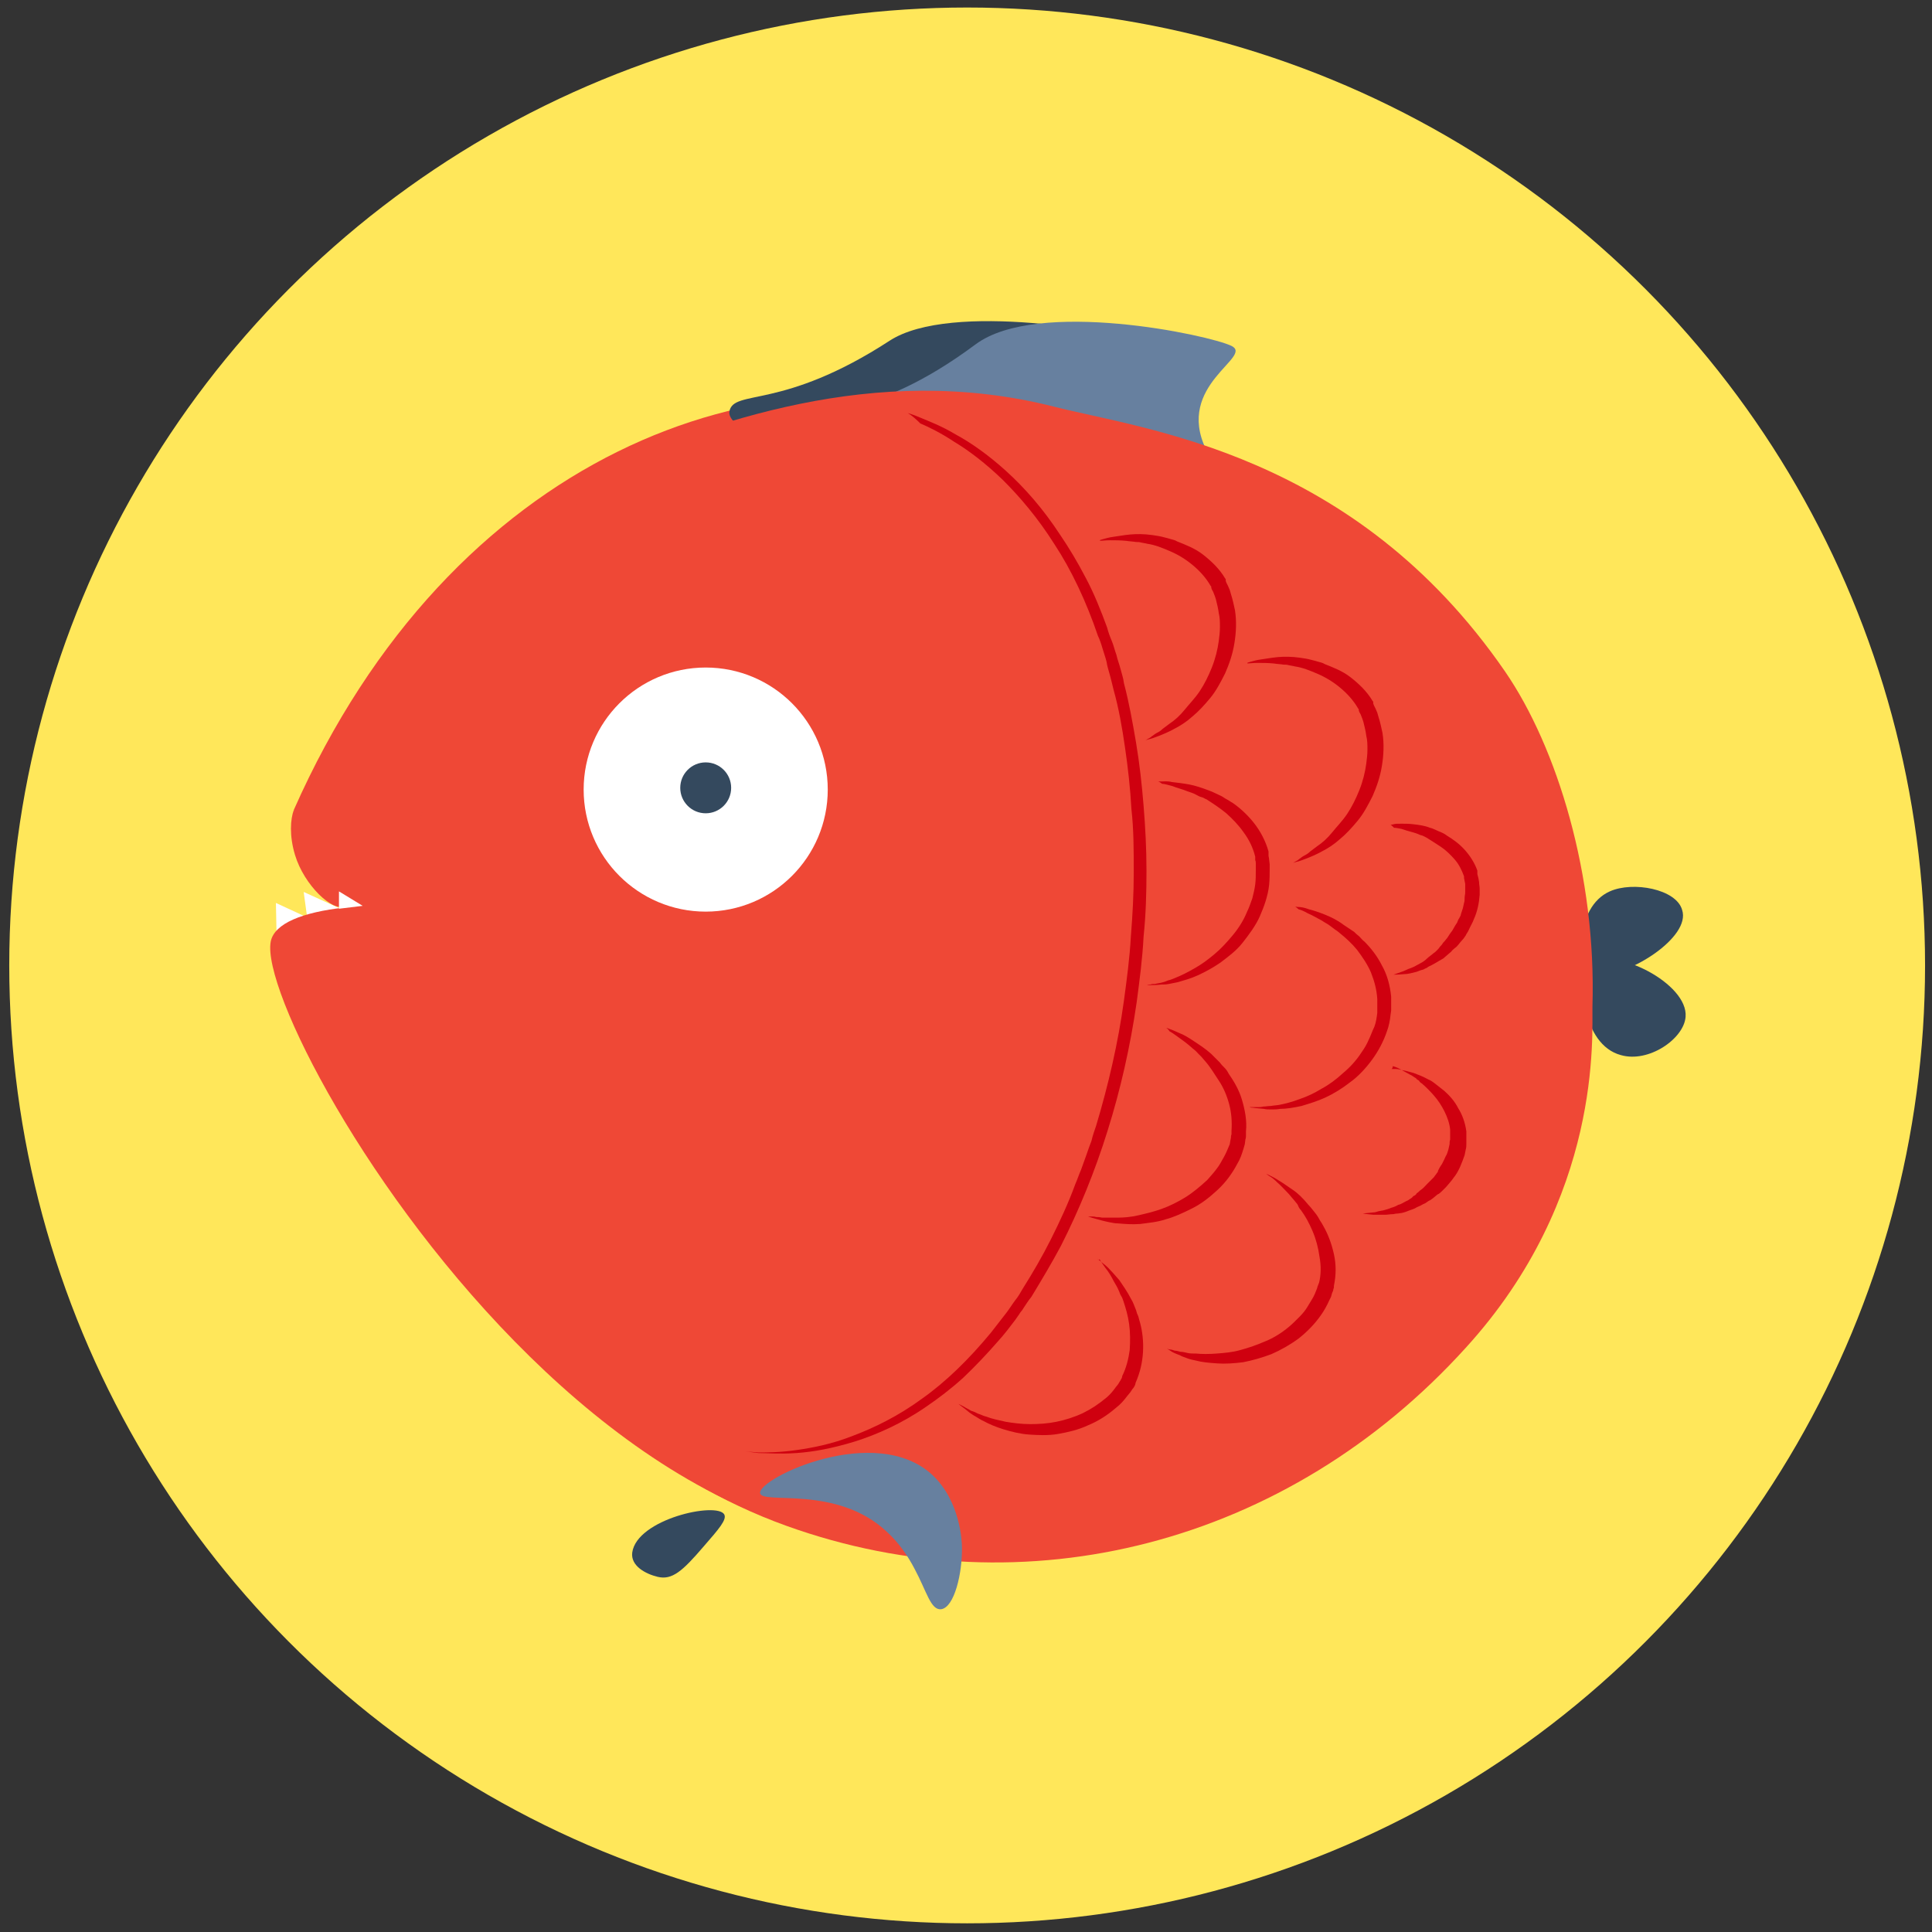 <?xml version="1.0" encoding="utf-8"?>
<!-- Generator: Adobe Illustrator 19.0.0, SVG Export Plug-In . SVG Version: 6.00 Build 0)  -->
<svg version="1.1" id="图层_1" xmlns="http://www.w3.org/2000/svg" xmlns:xlink="http://www.w3.org/1999/xlink" x="0px" y="0px"
	 viewBox="81 81 334 334" style="enable-background:new 81 81 334 334;" xml:space="preserve">
<rect x="81" y="81" width="334" height="334" fill="#333333" stroke="none"/>
<style type="text/css">
	.st0{fill:#FFE75A;}
	.st1{fill:#FFFFFF;}
	.st2{fill:#EF4836;}
	.st3{fill:#34495E;}
	.st4{fill:#67809F;}
	.st5{fill:none;}
	.st6{fill:#FFFFFF;stroke:#FFFFFF;stroke-width:10;stroke-miterlimit:10;}
	.st7{fill:#CF000F;}
	.st8{fill:none;stroke:#CF000F;stroke-miterlimit:10;}
</style>
<g>
	<circle class="st0" cx="248.2" cy="247.9" r="165.6"/>
</g>
<polygon class="st1" points="128.7,237.1 128.8,242.1 134.1,239.6 "/>
<polygon class="st1" points="133.5,235.2 134.1,239.6 140.1,238.2 "/>
<path class="st2" d="M131.8,221c27.1-61.2,81.2-81.6,123.2-67.1c4.8,1.6,22.5,8.1,34.9,26.1c23.4,34.4,17,134.1-13.5,155.4
	c-75.7,52.9-151.6-75.4-148.6-91.6c0.6-3.2,5.6-5.1,12.7-5.9"/>
<path class="st3" d="M358.1,249.3c-4.9-0.6-4.9-11.5,1.2-14.2c4-1.8,11.5-0.4,12.5,3.2C373.4,243.1,362.3,249.8,358.1,249.3z"/>
<path class="st3" d="M356.5,247.6c3.6-2.9,16.4,3.4,15.9,9.2c-0.3,3.8-6.4,8-11.2,6.6C354.5,261.6,353.5,250.1,356.5,247.6z"/>
<path class="st3" d="M207.1,152.1c0.8-3.9,9.1-0.1,27.7-12.2c10.6-6.9,40.3-1.4,44.2,0.4c3.9,1.7-9.7,5.8-4.2,15.5
	c5.9,10.4,13.2,5.6,12.5,9.1c-0.6,3.3-12,3.6-13.5,3.6C241.9,169.1,206,157.4,207.1,152.1z"/>
<path class="st4" d="M221.8,154.6c0.8-4.5,9.1-0.1,27.9-14.1c10.7-7.9,40.3-1.6,44.2,0.3c3.9,1.9-9.8,6.7-4.4,17.9
	c5.8,11.9,13.2,6.4,12.5,10.4c-0.7,3.8-12,4.1-13.5,4.2C256.5,174.1,220.7,160.7,221.8,154.6z"/>
<path class="st2" d="M180.3,168.5c1.4-1.9,1.5-5.2,3.7-6.1c19.7-8.2,48.1-19,79.2-11.1c15.7,4,51.9,7.9,78,45.8
	c9,13.1,15.8,35.3,15.1,57.9c-0.1,4.8,1.8,33-21.9,59c-30.8,34-76.2,45.6-117.4,30.8c-23.4-8.4-36.3-23.6-39.8-27.9
	c-6.9-8.5-21.7-25.9-25.7-53.1C144.7,216.4,172.4,179.8,180.3,168.5z"/>
<g>
	<path class="st5" d="M217.4,340.6"/>
</g>
<g>
	<path class="st5" d="M345.3,276"/>
</g>
<g>
	<path class="st5" d="M353.5,331.4"/>
</g>
<g>
	<path class="st5" d="M301.6,279.5"/>
</g>
<g>
	<path class="st5" d="M302.8,350.9"/>
</g>
<g>
	<path class="st5" d="M283,311.9"/>
</g>
<g>
	<path class="st5" d="M239,361.1"/>
</g>
<g>
	<path class="st5" d="M244.8,317.1"/>
</g>
<circle class="st6" cx="203" cy="217.5" r="16.1"/>
<circle class="st3" cx="203" cy="217.2" r="4.4"/>
<path class="st3" d="M206.2,342.8c0.5,0.9-0.9,2.5-3.6,5.6c-3.6,4.2-5.4,5.8-7.9,5.2c-2.1-0.5-4.7-1.9-4.4-4.2
	C191.1,343.6,204.9,340.6,206.2,342.8z"/>
<g>
	<path class="st7" d="M237.9,152.4c0,0,0.8,0.2,2.2,0.8s3.6,1.4,6.1,2.9c2.6,1.4,5.6,3.5,8.7,6.3c3.2,2.9,6.4,6.5,9.4,11.1
		c1.5,2.2,3,4.7,4.4,7.4c1.4,2.6,2.6,5.6,3.7,8.6c0.2,0.8,0.5,1.6,0.8,2.3s0.5,1.6,0.8,2.4c0.2,0.9,0.5,1.6,0.7,2.4
		c0.2,0.8,0.5,1.6,0.6,2.5c0.9,3.4,1.5,6.8,2.1,10.3c0.6,3.6,1,7.2,1.3,10.9s0.5,7.4,0.5,11.2s-0.1,7.6-0.5,11.4
		c-0.2,3.9-0.7,7.6-1.2,11.4c-1.1,7.6-2.8,15.1-5,22.1c-2.2,7.1-5,13.9-8.1,20c-1.6,3-3.4,6-5.1,8.8c-0.5,0.6-1,1.4-1.4,2
		c-0.2,0.4-0.5,0.6-0.7,1l-0.7,1c-0.9,1.2-1.9,2.5-2.9,3.6c-2,2.3-4.1,4.5-6.1,6.4c-2.1,1.9-4.2,3.5-6.4,5c-4.2,2.9-8.5,4.8-12.3,6
		c-3.9,1.2-7.2,1.8-10.1,2c-2.9,0.2-5.1,0-6.6,0c-1.5-0.2-2.3-0.3-2.3-0.3s0.8,0.1,2.3,0.2c1.5,0,3.7,0,6.5-0.4s6.1-1,9.9-2.5
		c3.7-1.4,7.8-3.4,11.9-6.4c4.1-2.9,8.1-6.8,11.9-11.4c0.9-1.2,1.9-2.4,2.8-3.6l0.7-1c0.2-0.3,0.4-0.6,0.7-1c0.5-0.6,0.9-1.3,1.3-2
		c1.7-2.7,3.4-5.6,4.9-8.6s3-6.2,4.2-9.5c0.4-0.9,0.6-1.6,1-2.5c0.3-0.9,0.6-1.6,0.9-2.5s0.6-1.7,0.9-2.5c0.2-0.9,0.5-1.7,0.8-2.6
		c2.1-7,3.8-14.3,4.8-21.6c0.5-3.7,1-7.4,1.2-11.1c0.3-3.7,0.5-7.4,0.5-11.1s0-7.4-0.4-10.9c-0.2-3.6-0.6-7.2-1.1-10.6
		c-0.5-3.5-1.1-6.9-2-10.1c-0.2-0.9-0.4-1.6-0.6-2.4c-0.2-0.8-0.5-1.6-0.6-2.4c-0.2-0.8-0.5-1.6-0.7-2.3s-0.5-1.6-0.8-2.2
		c-2-5.9-4.6-11.4-7.5-15.8c-2.9-4.6-6-8.2-8.9-11.1c-3-2.9-5.9-5.1-8.4-6.6c-2.4-1.6-4.5-2.6-5.9-3.2
		C238.6,152.7,237.9,152.4,237.9,152.4z"/>
</g>
<path class="st4" d="M212.4,339.1c-0.2-2.6,20-12.2,29.8-3.1c4.8,4.5,5.1,11.5,5.1,12.4c0.1,4.5-1.3,10.5-3.6,10.8
	c-1.8,0.2-2.5-3.1-4.6-7c-1.1-2.1-2.6-4.4-4.8-6.4C225.6,337.6,212.6,341.2,212.4,339.1z"/>
<path class="st8" d="M131.8,222.9"/>
<g>
	<path class="st7" d="M271.1,174.4c0,0,0.2-0.1,0.6-0.2c0.4-0.1,1-0.3,1.8-0.4c0.8-0.1,1.8-0.3,2.9-0.4c1.1-0.1,2.4-0.1,3.8,0.1
		c0.7,0.1,1.4,0.2,2.1,0.4c0.4,0.1,0.8,0.2,1.1,0.3c0.4,0.1,0.8,0.2,1.1,0.4c1.5,0.6,3.1,1.2,4.5,2.3s2.8,2.4,3.8,4.1l0.1,0.1v0.1
		v0.1l0,0v0.1l0.1,0.3c0.1,0.2,0.2,0.4,0.3,0.6l0.3,0.7l0.2,0.7c0.3,0.9,0.5,1.9,0.7,2.8c0.3,1.9,0.2,3.9-0.1,5.7
		c-0.3,1.9-0.9,3.6-1.6,5.2c-0.8,1.6-1.6,3.1-2.6,4.3s-2,2.3-3.1,3.2c-1,0.9-2.1,1.6-3.1,2.1c-0.5,0.3-1,0.5-1.4,0.7
		c-0.5,0.2-0.9,0.4-1.2,0.5c-0.8,0.3-1.3,0.5-1.8,0.6c-0.4,0.1-0.6,0.2-0.6,0.2s0.2-0.1,0.5-0.3c0.2-0.1,0.4-0.2,0.6-0.4
		c0.2-0.1,0.5-0.4,0.9-0.6s0.7-0.4,1-0.7c0.4-0.3,0.8-0.6,1.2-0.9c0.9-0.6,1.8-1.4,2.6-2.4s1.8-2,2.6-3.2c0.8-1.2,1.5-2.6,2.1-4.1
		s1-3.1,1.2-4.6c0.1-0.8,0.2-1.6,0.2-2.4s0-1.6-0.2-2.4c-0.1-0.8-0.3-1.6-0.5-2.4L291,184l-0.2-0.5c0-0.1-0.2-0.4-0.3-0.6l-0.1-0.3
		v-0.1l0,0c0,0,0,0.1,0,0v-0.1l-0.1-0.1c-0.8-1.4-1.9-2.6-3.1-3.6s-2.5-1.8-3.9-2.4c-1.4-0.6-2.6-1.1-4-1.3c-0.3-0.1-0.6-0.1-1-0.2
		c-0.3-0.1-0.6-0.1-0.9-0.1c-0.6-0.1-1.1-0.1-1.7-0.2c-1-0.1-2-0.1-2.8-0.1s-1.4,0.1-1.8,0.1C271.4,174.4,271.1,174.4,271.1,174.4z"
		/>
</g>
<g>
	<path class="st7" d="M296.6,195.6c0,0,0.2-0.1,0.6-0.2c0.4-0.1,1-0.3,1.8-0.4c0.8-0.1,1.8-0.3,2.9-0.4c1.1-0.1,2.4-0.1,3.8,0.1
		c0.7,0.1,1.4,0.2,2.1,0.4c0.4,0.1,0.8,0.2,1.1,0.3c0.4,0.1,0.8,0.2,1.1,0.4c1.5,0.6,3.1,1.2,4.5,2.3s2.8,2.4,3.8,4.1l0.1,0.1v0.1
		v0.1l0,0v0.1l0.1,0.3c0.1,0.2,0.2,0.4,0.3,0.6l0.3,0.7l0.2,0.7c0.3,0.9,0.5,1.9,0.7,2.8c0.3,1.9,0.2,3.9-0.1,5.7
		c-0.3,1.9-0.9,3.6-1.6,5.2c-0.8,1.6-1.6,3.1-2.6,4.3s-2,2.3-3.1,3.2c-1,0.9-2.1,1.6-3.1,2.1c-0.5,0.3-1,0.5-1.4,0.7
		c-0.5,0.2-0.9,0.4-1.2,0.5c-0.8,0.3-1.3,0.5-1.8,0.6c-0.4,0.1-0.6,0.2-0.6,0.2s0.2-0.1,0.5-0.3c0.2-0.1,0.4-0.2,0.6-0.4
		c0.2-0.1,0.5-0.4,0.9-0.6s0.7-0.4,1-0.7c0.4-0.3,0.8-0.6,1.2-0.9c0.9-0.6,1.8-1.4,2.6-2.4s1.8-2,2.6-3.2c0.8-1.2,1.5-2.6,2.1-4.1
		s1-3.1,1.2-4.6c0.1-0.8,0.2-1.6,0.2-2.4s0-1.6-0.2-2.4c-0.1-0.8-0.3-1.6-0.5-2.4l-0.2-0.6l-0.2-0.5c0-0.1-0.2-0.4-0.3-0.6l-0.1-0.3
		v-0.1l0,0c0,0,0,0.1,0,0v-0.1l-0.1-0.1c-0.8-1.4-1.9-2.6-3.1-3.6s-2.5-1.8-3.9-2.4c-1.4-0.6-2.6-1.1-4-1.3c-0.3-0.1-0.6-0.1-1-0.2
		c-0.3-0.1-0.6-0.1-0.9-0.1c-0.6-0.1-1.1-0.1-1.7-0.2c-1-0.1-2-0.1-2.8-0.1s-1.4,0.1-1.8,0.1C296.8,195.6,296.6,195.6,296.6,195.6z"
		/>
</g>
<g>
	<path class="st7" d="M304.9,237.7c0,0,0.2,0.1,0.6,0.1s1,0.1,1.8,0.4c0.8,0.2,1.7,0.5,2.7,0.9s2.1,0.9,3.3,1.8
		c0.6,0.4,1.2,0.8,1.8,1.2c0.2,0.2,0.5,0.5,0.9,0.8c0.3,0.3,0.5,0.6,0.9,0.9c1.1,1.1,2.2,2.5,3,4.1c0.9,1.6,1.4,3.4,1.6,5.4v0.2v0.1
		v0.1l0,0v0.1v0.4c0,0.2,0,0.4,0,0.7v0.8l-0.1,0.7c-0.1,1-0.3,2-0.6,2.8c-0.6,1.8-1.5,3.5-2.6,5s-2.4,2.9-3.8,3.9
		c-1.4,1.1-2.9,2-4.2,2.6c-1.5,0.7-2.9,1.1-4.2,1.5c-1.4,0.3-2.6,0.5-3.7,0.5c-0.5,0.1-1,0.1-1.5,0.1s-0.9,0-1.3-0.1
		c-0.8-0.1-1.4-0.1-1.9-0.2c-0.4,0-0.6-0.1-0.6-0.1s0.2,0,0.6,0c0.2,0,0.5,0,0.8,0s0.6,0,1-0.1c0.4,0,0.8-0.1,1.3-0.1
		c0.5-0.1,1-0.1,1.5-0.2c1-0.2,2.2-0.5,3.5-1c1.2-0.4,2.5-1,3.8-1.8c1.3-0.7,2.5-1.6,3.7-2.7c1.2-1,2.3-2.2,3.2-3.6
		c0.5-0.7,0.9-1.4,1.2-2.1c0.4-0.8,0.6-1.5,1-2.3c0.3-0.8,0.4-1.6,0.5-2.4v-0.6v-0.6c0-0.1,0-0.4,0-0.6v-0.4v-0.1l0,0c0,0,0,0.1,0,0
		l0,0v-0.1c-0.1-1.6-0.5-3.1-1.1-4.6c-0.6-1.4-1.5-2.7-2.4-3.9c-0.9-1.1-2-2.1-3-2.9c-0.2-0.2-0.5-0.4-0.8-0.6s-0.5-0.4-0.8-0.6
		c-0.5-0.4-1-0.6-1.4-0.9c-0.9-0.5-1.8-1-2.5-1.3c-0.7-0.4-1.2-0.6-1.6-0.7C305,237.8,304.9,237.7,304.9,237.7z"/>
</g>
<g>
	<path class="st7" d="M299.9,283.9c0,0,0.2,0.1,0.6,0.3c0.4,0.2,1,0.5,1.6,0.9c0.7,0.4,1.5,1,2.4,1.6s1.8,1.5,2.7,2.6
		c0.5,0.5,0.9,1.1,1.4,1.7c0.2,0.3,0.4,0.6,0.6,1c0.2,0.3,0.4,0.6,0.6,1c0.8,1.4,1.4,3,1.8,4.8s0.4,3.6,0,5.5v0.2l0,0l0,0l0,0v0.1
		l-0.1,0.3c0,0.2-0.1,0.4-0.2,0.6l-0.2,0.7l-0.3,0.6c-0.4,0.9-0.9,1.8-1.4,2.5c-1.1,1.6-2.5,3-3.9,4.1c-1.5,1.1-3.1,2-4.7,2.7
		c-1.6,0.6-3.3,1.1-4.9,1.4c-1.6,0.2-3.1,0.3-4.5,0.2c-1.4-0.1-2.6-0.2-3.7-0.5c-0.5-0.1-1-0.2-1.5-0.4s-0.9-0.3-1.2-0.5
		c-0.8-0.3-1.3-0.5-1.7-0.8s-0.6-0.3-0.6-0.3s0.2,0,0.6,0.1c0.2,0,0.5,0.1,0.8,0.2c0.3,0,0.6,0.1,1,0.2c0.4,0,0.8,0.1,1.2,0.2
		s1,0.1,1.5,0.1c1,0.1,2.2,0.1,3.5,0s2.7-0.2,4.1-0.6c1.5-0.4,2.9-0.9,4.3-1.5c1.5-0.6,2.9-1.5,4.1-2.5c0.6-0.5,1.2-1.1,1.8-1.7
		s1.1-1.2,1.5-1.9s0.9-1.4,1.2-2.1l0.2-0.5l0.2-0.5c0-0.1,0.1-0.4,0.2-0.6l0.1-0.3v0.2l0,0l0,0l0,0v-0.1c0.4-1.5,0.4-3.1,0.1-4.7
		c-0.2-1.5-0.6-3-1.2-4.4s-1.2-2.5-2-3.6c-0.2-0.2-0.4-0.5-0.5-0.8s-0.4-0.5-0.5-0.7c-0.4-0.5-0.8-0.9-1.1-1.3c-0.8-0.8-1.4-1.5-2-2
		c-0.5-0.5-1-0.9-1.4-1.1C300,284,299.9,283.9,299.9,283.9z"/>
</g>
<g>
	<path class="st7" d="M321.5,265.8c0,0,0.1,0,0.5,0c0.3,0,0.8,0,1.4,0.2c0.6,0.1,1.3,0.3,2,0.5c0.8,0.3,1.6,0.6,2.5,1.1
		c0.5,0.2,0.9,0.5,1.4,0.9s0.9,0.7,1.4,1.1c0.9,0.8,1.8,1.8,2.4,3c0.7,1.1,1.2,2.5,1.4,4v0.1l0,0c0,0,0,0,0,0.1l0,0l0,0v0.2v0.5v0.5
		v0.6c0,0.4,0,0.8-0.1,1.1l-0.2,1c-0.5,1.4-1,2.8-1.9,3.9c-0.4,0.6-0.9,1.1-1.3,1.6c-0.2,0.2-0.5,0.5-0.7,0.7s-0.5,0.5-0.8,0.6
		c-0.5,0.4-1,0.9-1.5,1.1c-0.2,0.1-0.5,0.4-0.8,0.5s-0.5,0.3-0.8,0.4c-0.2,0.1-0.5,0.2-0.8,0.4c-0.2,0.1-0.5,0.2-0.8,0.3
		c-0.5,0.2-1,0.4-1.5,0.5c-0.2,0-0.5,0.1-0.8,0.1s-0.5,0.1-0.7,0.1c-0.5,0-0.9,0.1-1.3,0.1c-0.9,0-1.5,0-2.1,0
		c-1.1-0.1-1.8-0.2-1.8-0.2s0.6-0.1,1.8-0.2c0.3,0,0.6-0.1,0.9-0.2c0.4-0.1,0.7-0.1,1-0.2s0.8-0.2,1.2-0.4c0.4-0.1,0.9-0.3,1.2-0.5
		c0.5-0.1,0.9-0.4,1.3-0.6c0.2-0.1,0.5-0.2,0.7-0.4c0.2-0.1,0.5-0.3,0.6-0.5c0.2-0.1,0.5-0.2,0.6-0.5c0.2-0.1,0.5-0.4,0.6-0.5
		c0.5-0.3,0.9-0.8,1.2-1.1c0.2-0.2,0.4-0.4,0.6-0.6s0.4-0.4,0.6-0.6c0.1-0.2,0.4-0.5,0.5-0.7c0.1-0.1,0.2-0.2,0.2-0.4l0.2-0.4
		c0.1-0.2,0.3-0.5,0.5-0.8l0.4-0.8c0.1-0.2,0.2-0.5,0.4-0.8c0.1-0.3,0.2-0.5,0.3-0.9l0.2-0.9c0-0.3,0-0.5,0.1-0.8v-0.4v-0.5v-0.5
		v-0.2l0,0l0,0c0,0.1,0,0,0,0l0,0v-0.1c-0.1-1.1-0.5-2.2-1-3.2s-1.1-1.9-1.8-2.7c-0.7-0.8-1.4-1.5-2.1-2.1c-0.2-0.1-0.4-0.3-0.5-0.5
		c-0.2-0.1-0.4-0.2-0.5-0.4c-0.4-0.2-0.7-0.5-1-0.6c-0.7-0.4-1.3-0.7-1.8-1s-1-0.4-1.2-0.5C321.7,265.9,321.5,265.8,321.5,265.8z"/>
</g>
<g>
	<path class="st7" d="M321.4,223.6c0,0,0.1,0,0.5-0.1c0.3-0.1,0.8-0.1,1.4-0.1s1.3,0,2.1,0.1c0.8,0.1,1.8,0.2,2.8,0.6
		c0.5,0.1,1,0.4,1.5,0.6c0.5,0.2,1,0.4,1.5,0.8c1,0.6,2.1,1.4,3,2.4s1.7,2.2,2.2,3.6v0.1v0.1c0,0.1,0-0.1,0,0.1l0,0v0.1v0.2l0.1,0.4
		l0.1,0.4l0.1,0.6c0,0.4,0.1,0.8,0.1,1.1v1.1c-0.1,1.4-0.4,2.9-1,4.2c-0.2,0.6-0.6,1.2-0.9,1.9c-0.1,0.3-0.4,0.6-0.5,0.9
		c-0.2,0.3-0.4,0.6-0.6,0.8c-0.5,0.5-0.8,1.1-1.3,1.4c-0.2,0.2-0.5,0.4-0.6,0.6c-0.2,0.2-0.5,0.4-0.7,0.6c-0.2,0.2-0.5,0.4-0.7,0.6
		c-0.2,0.1-0.5,0.3-0.7,0.4c-0.5,0.3-1,0.6-1.4,0.8c-0.2,0.1-0.5,0.2-0.7,0.4c-0.2,0.1-0.5,0.2-0.6,0.3c-0.5,0.1-0.9,0.3-1.2,0.4
		c-0.8,0.2-1.5,0.4-2.1,0.4c-1.1,0.1-1.9,0.1-1.9,0.1s0.6-0.2,1.7-0.6c0.2-0.1,0.5-0.2,0.9-0.4c0.3-0.1,0.6-0.2,1-0.4
		s0.7-0.4,1.1-0.6c0.4-0.2,0.8-0.5,1.1-0.8s0.8-0.6,1.1-0.9c0.2-0.1,0.4-0.3,0.6-0.5s0.4-0.4,0.5-0.6c0.2-0.2,0.4-0.4,0.5-0.6
		c0.1-0.2,0.4-0.4,0.5-0.6c0.4-0.4,0.6-0.9,1-1.4c0.2-0.2,0.3-0.5,0.5-0.8c0.1-0.2,0.3-0.5,0.5-0.8c0.1-0.2,0.2-0.6,0.4-0.8
		c0-0.1,0.1-0.2,0.2-0.4l0.1-0.4c0.1-0.3,0.2-0.6,0.3-0.9l0.2-0.9c0.1-0.3,0.1-0.6,0.1-0.9c0-0.3,0.1-0.6,0.1-0.9V235
		c0-0.3,0-0.6,0-0.8v-0.4l-0.1-0.5l-0.1-0.5v-0.2v-0.1l0,0c0,0.1,0,0.1,0,0.1l0,0v-0.1c-0.4-1.1-0.9-2.1-1.6-2.9s-1.5-1.6-2.4-2.2
		s-1.7-1.1-2.5-1.6c-0.2-0.1-0.4-0.2-0.6-0.3s-0.4-0.1-0.6-0.2c-0.4-0.2-0.8-0.3-1.1-0.4c-0.8-0.2-1.4-0.4-2-0.6
		c-0.5-0.1-1-0.2-1.3-0.2C321.5,223.6,321.4,223.6,321.4,223.6z"/>
</g>
<g>
	<path class="st7" d="M281.2,216.1c0,0,0.2,0,0.6,0s1-0.1,1.8,0.1c0.8,0.1,1.8,0.2,2.9,0.4s2.3,0.6,3.6,1.1c0.6,0.2,1.3,0.6,2,0.9
		c0.4,0.2,0.6,0.4,1,0.6c0.4,0.2,0.6,0.4,1,0.6c1.3,0.9,2.6,2.1,3.7,3.5s2,3.1,2.5,4.9v0.1v0.1v0.1l0,0v0.1v0.3
		c0,0.2,0.1,0.4,0.1,0.7l0.1,0.8v0.7c0,0.9,0,1.9-0.1,2.9c-0.2,1.9-0.9,3.8-1.6,5.4s-1.9,3.2-3,4.6s-2.5,2.4-3.8,3.4
		c-1.3,0.9-2.6,1.6-3.9,2.2s-2.5,0.9-3.5,1.2c-0.5,0.1-1,0.2-1.5,0.3s-0.9,0.1-1.3,0.1c-0.8,0.1-1.4,0.1-1.9,0.1c-0.4,0-0.6,0-0.6,0
		s0.2-0.1,0.6-0.1c0.2-0.1,0.5-0.1,0.8-0.1c0.3-0.1,0.6-0.1,1-0.2s0.8-0.2,1.2-0.4c0.5-0.1,0.9-0.3,1.4-0.5c1-0.4,2-0.9,3.2-1.6
		c1.1-0.6,2.2-1.4,3.4-2.4c1.1-0.9,2.2-2.1,3.2-3.3s1.9-2.6,2.5-4.1c0.4-0.8,0.6-1.5,0.9-2.3c0.2-0.8,0.4-1.6,0.5-2.4
		c0.1-0.8,0.1-1.6,0.1-2.4v-0.6v-0.6c0-0.2,0-0.4-0.1-0.6v-0.3v-0.1l0,0c0,0,0,0.1,0,0v-0.1v-0.1c-0.4-1.6-1.1-3-2-4.2
		c-0.9-1.3-2-2.4-3-3.3c-1.1-0.9-2.3-1.7-3.4-2.4c-0.3-0.1-0.5-0.3-0.9-0.4s-0.5-0.2-0.9-0.4c-0.5-0.3-1-0.4-1.5-0.6
		c-1-0.4-1.9-0.6-2.6-0.9c-0.8-0.2-1.4-0.4-1.8-0.4C281.4,216.1,281.2,216.1,281.2,216.1z"/>
</g>
<g>
	<path class="st7" d="M282.6,258.7c0,0,0.2,0,0.6,0.2c0.4,0.1,1,0.4,1.7,0.7c0.8,0.3,1.6,0.8,2.5,1.4s2,1.3,3,2.2
		c0.5,0.5,1,1,1.5,1.5c0.2,0.3,0.5,0.6,0.8,0.9s0.5,0.6,0.7,1c0.9,1.3,1.8,2.8,2.3,4.5s0.9,3.6,0.7,5.5v0.2l0,0l0,0l0,0v0.1v0.4
		c0,0.2,0,0.4-0.1,0.7l-0.1,0.8l-0.2,0.7c-0.3,1-0.6,1.9-1.1,2.7c-0.9,1.7-2,3.2-3.4,4.5s-2.8,2.4-4.4,3.2s-3.1,1.5-4.6,1.9
		c-1.5,0.5-3,0.6-4.4,0.8c-1.4,0.1-2.6,0-3.8-0.1c-0.5,0-1-0.1-1.5-0.2s-0.9-0.2-1.3-0.3c-0.8-0.2-1.4-0.4-1.8-0.5s-0.6-0.2-0.6-0.2
		s0.2,0,0.6,0c0.2,0,0.5,0,0.8,0.1c0.3,0,0.6,0,1,0.1c0.4,0,0.8,0,1.3,0s1,0,1.5,0c1,0,2.2-0.1,3.5-0.4s2.6-0.6,4-1.1s2.8-1.2,4.1-2
		s2.6-1.9,3.8-3c0.5-0.6,1.1-1.2,1.6-1.9c0.5-0.6,0.9-1.4,1.3-2.1s0.7-1.5,1-2.2l0.1-0.6l0.1-0.5c0-0.1,0-0.4,0.1-0.6v-0.4v-0.1l0,0
		l0,0l0,0v-0.1c0.1-1.6,0-3.1-0.4-4.6s-1-2.9-1.8-4.1s-1.5-2.4-2.4-3.4c-0.2-0.2-0.4-0.5-0.6-0.7s-0.5-0.5-0.6-0.6
		c-0.4-0.5-0.9-0.8-1.2-1.1c-0.8-0.7-1.5-1.2-2.2-1.7s-1.1-0.8-1.5-1C282.9,258.8,282.6,258.7,282.6,258.7z"/>
</g>
<g>
	<path class="st7" d="M270.7,298.6c0,0,0.1,0.1,0.5,0.4c0.3,0.3,0.8,0.6,1.4,1.2c0.5,0.5,1.2,1.3,1.9,2.1c0.6,0.9,1.4,2,2,3.2
		c0.4,0.6,0.6,1.3,0.9,2c0.1,0.4,0.2,0.7,0.4,1.1c0.1,0.4,0.2,0.8,0.3,1.1c0.4,1.5,0.6,3.2,0.5,5s-0.5,3.6-1.3,5.4v0.1l0,0l0,0l0,0
		l0,0l-0.1,0.3c-0.1,0.2-0.2,0.4-0.4,0.6l-0.4,0.6l-0.5,0.6c-0.6,0.8-1.2,1.5-2,2.1c-1.5,1.3-3.1,2.3-4.8,3
		c-1.7,0.8-3.5,1.2-5.2,1.5s-3.5,0.2-5,0.1s-3.1-0.5-4.4-0.9c-1.3-0.4-2.5-0.9-3.4-1.4c-0.5-0.2-0.9-0.5-1.4-0.8
		c-0.4-0.2-0.8-0.5-1.1-0.7c-0.6-0.5-1.1-0.9-1.4-1.1s-0.5-0.4-0.5-0.4s0.2,0.1,0.6,0.3c0.2,0.1,0.4,0.2,0.7,0.4
		c0.2,0.1,0.6,0.3,0.9,0.5c0.4,0.1,0.8,0.3,1.2,0.5c0.4,0.1,0.9,0.4,1.4,0.5c1,0.4,2.1,0.6,3.4,0.9c1.2,0.2,2.7,0.4,4.2,0.4
		s3-0.1,4.5-0.4s3.1-0.8,4.6-1.5c0.8-0.4,1.5-0.8,2.1-1.2s1.4-1,2-1.5s1.1-1.1,1.6-1.8l0.4-0.5l0.3-0.5c0.1-0.1,0.2-0.4,0.3-0.5
		l0.1-0.3l0,0l0,0l0,0l0,0v-0.1c0.7-1.4,1.1-3,1.3-4.5c0.1-1.5,0.1-3.1-0.1-4.5c-0.2-1.5-0.6-2.8-1-4c-0.1-0.3-0.2-0.6-0.4-0.9
		s-0.2-0.5-0.4-0.9c-0.2-0.5-0.5-1-0.8-1.5c-0.5-1-1-1.8-1.5-2.4c-0.4-0.6-0.8-1.1-1-1.5C270.9,298.9,270.7,298.6,270.7,298.6z"/>
</g>
<path class="st2" d="M131.8,221c-0.6,1.6-0.8,4.5,0.2,7.8c1.6,5.3,6.5,9.8,8.5,8.9c0.6-0.2,1.1-0.9,1.2-3.4"/>
<polygon class="st1" points="139.6,235.1 139.6,238.1 143.7,237.6 "/>
</svg>
